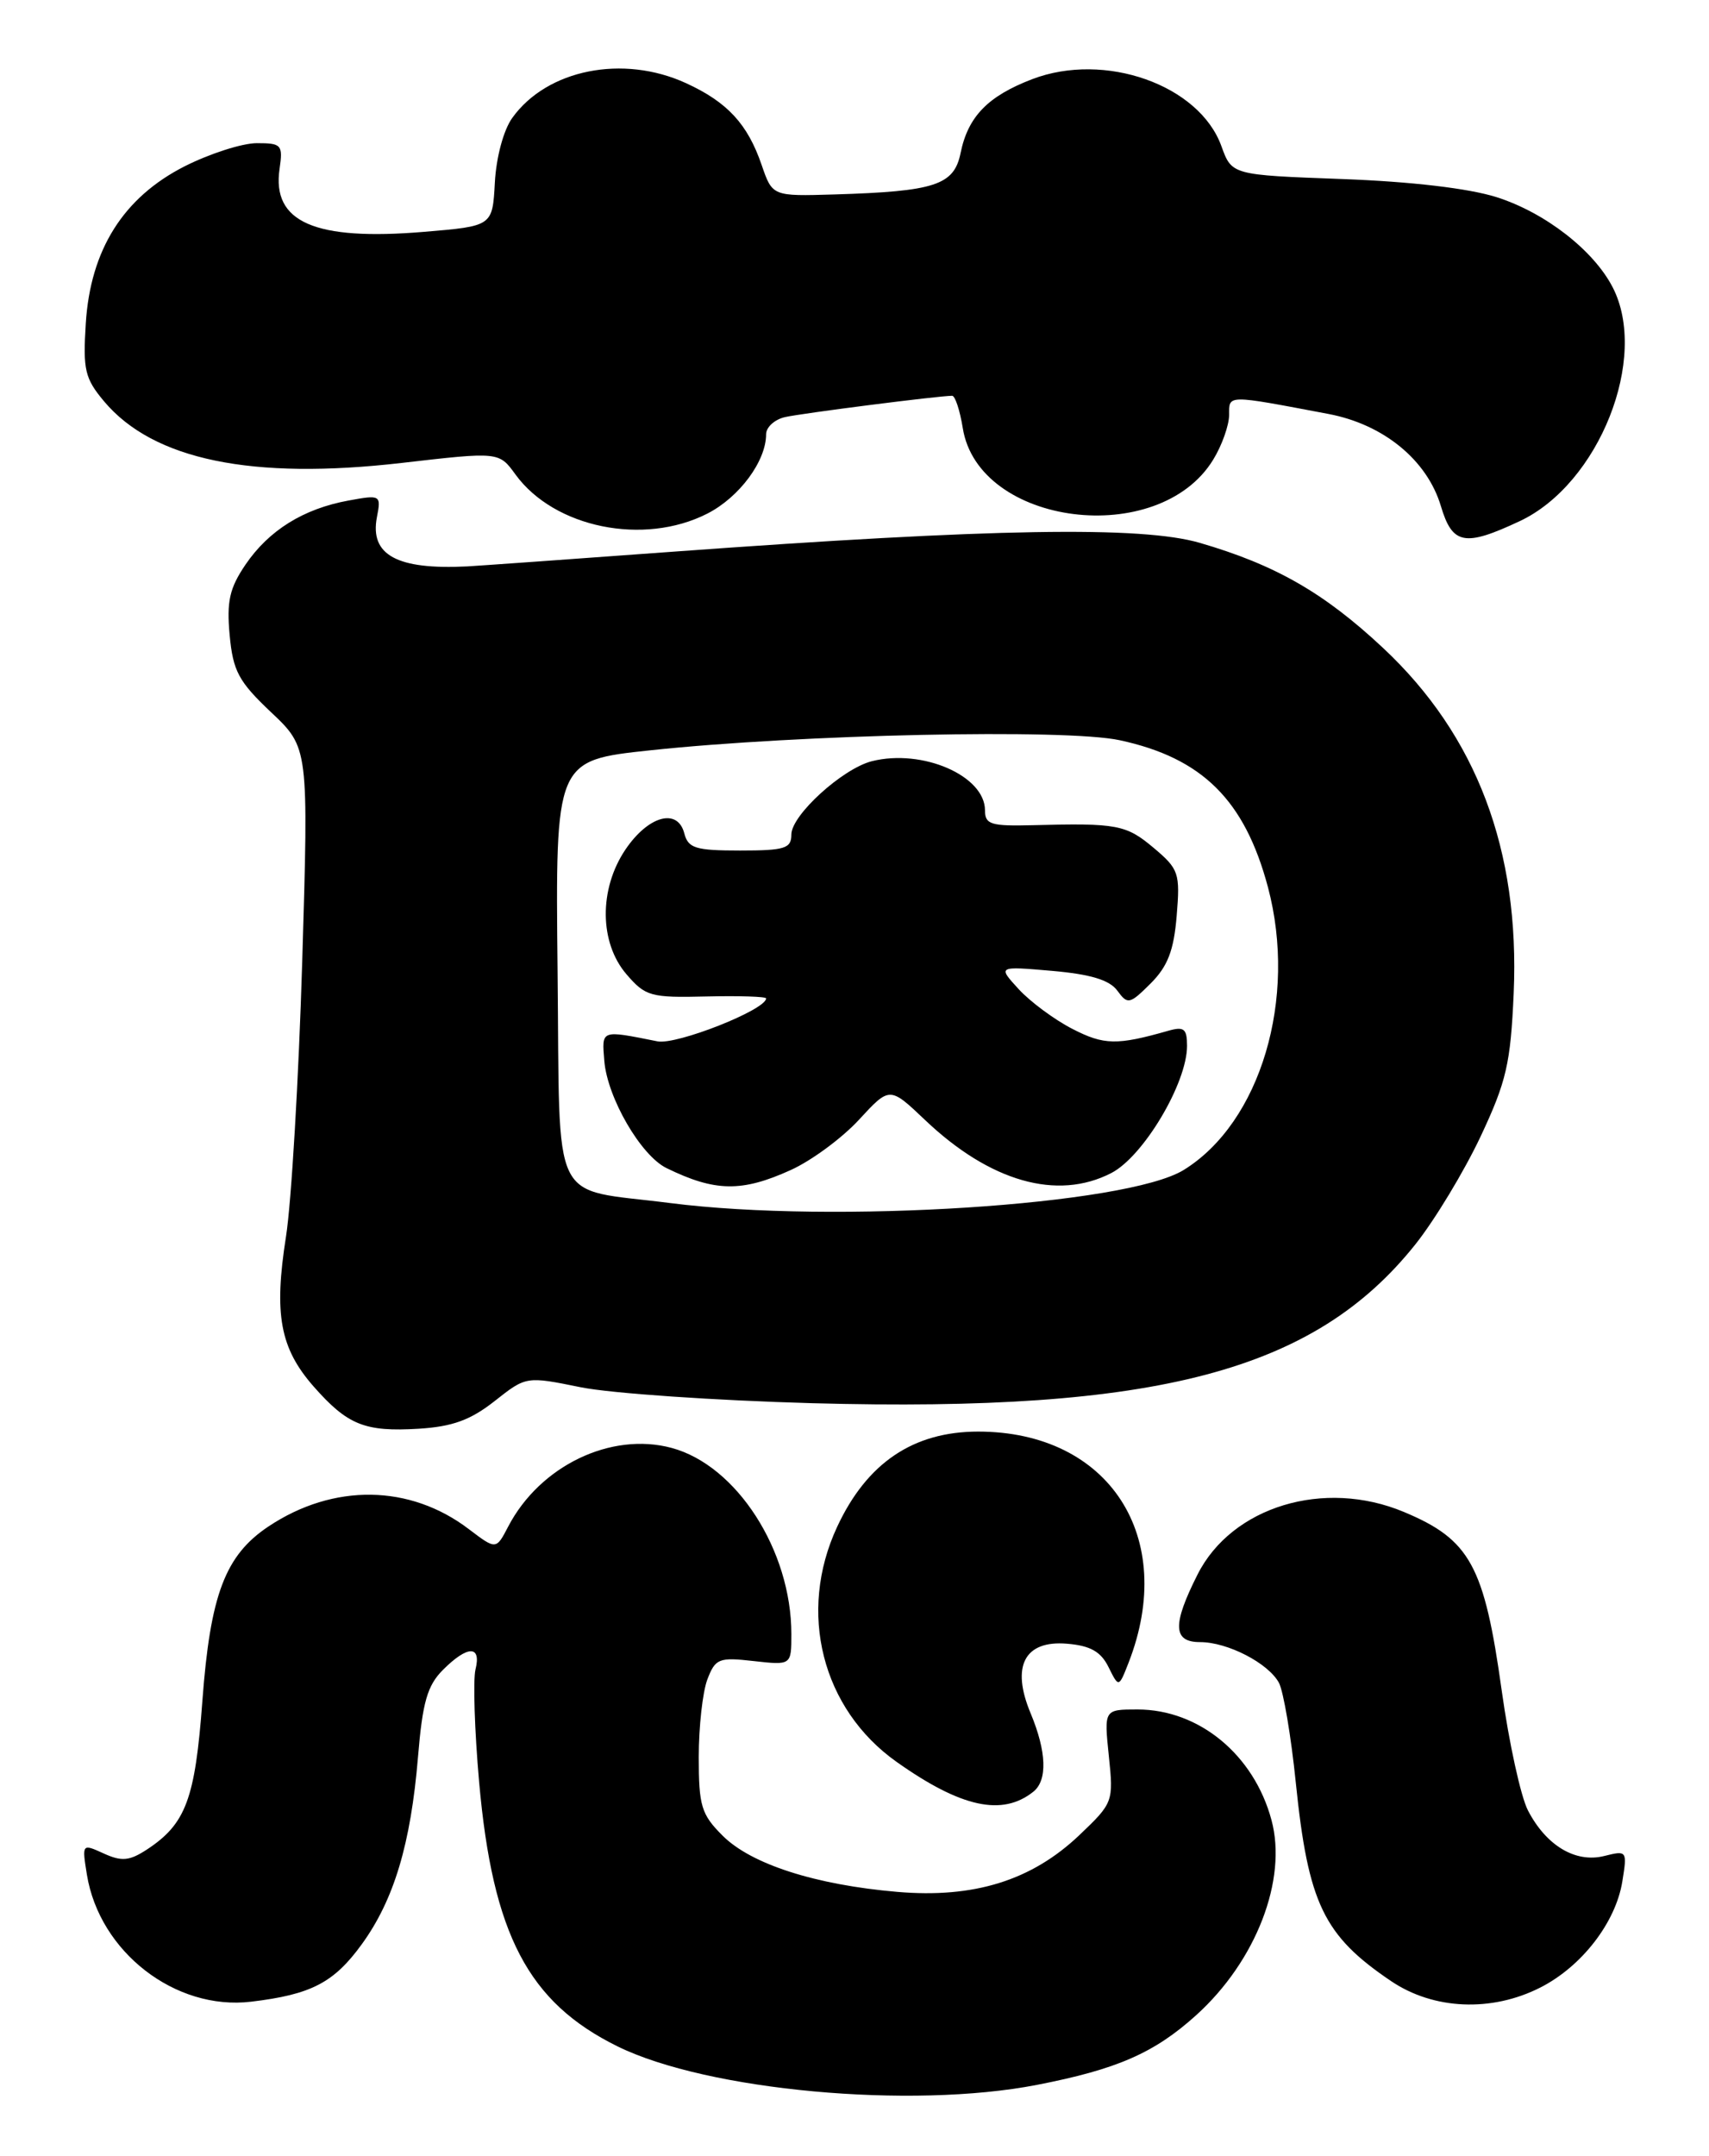 <?xml version="1.0" encoding="UTF-8" standalone="no"?>
<!DOCTYPE svg PUBLIC "-//W3C//DTD SVG 1.1//EN" "http://www.w3.org/Graphics/SVG/1.1/DTD/svg11.dtd" >
<svg xmlns="http://www.w3.org/2000/svg" xmlns:xlink="http://www.w3.org/1999/xlink" version="1.1" viewBox="0 0 203 256">
 <g >
 <path fill="currentColor"
d=" M 123.16 247.58 C 132.69 245.73 137.12 243.79 142.10 239.29 C 149.20 232.87 152.94 223.20 151.03 216.13 C 148.95 208.38 142.43 203.00 135.12 203.00 C 131.14 203.00 131.14 203.00 131.71 208.52 C 132.28 213.96 132.22 214.10 128.21 217.92 C 122.55 223.30 115.70 225.44 106.59 224.66 C 96.87 223.83 89.22 221.37 85.84 217.99 C 83.30 215.46 83.00 214.46 83.00 208.64 C 83.00 205.06 83.46 200.92 84.02 199.44 C 84.97 196.95 85.38 196.78 89.52 197.25 C 94.00 197.75 94.00 197.75 94.00 194.04 C 94.00 184.11 87.50 174.02 79.78 171.94 C 72.58 170.00 64.14 174.06 60.37 181.27 C 58.93 184.04 58.93 184.04 55.71 181.60 C 48.70 176.25 39.61 176.13 31.90 181.26 C 26.75 184.69 24.98 189.35 24.04 201.97 C 23.18 213.64 22.08 216.59 17.45 219.63 C 15.37 220.99 14.45 221.07 12.32 220.10 C 9.74 218.92 9.73 218.94 10.32 222.60 C 11.81 231.80 20.83 238.78 29.83 237.70 C 36.96 236.85 39.66 235.45 42.98 230.87 C 46.80 225.60 48.79 218.97 49.65 208.65 C 50.19 202.12 50.76 200.15 52.62 198.29 C 55.54 195.37 57.20 195.35 56.48 198.25 C 56.18 199.49 56.37 205.50 56.91 211.60 C 58.52 229.72 62.74 237.78 73.36 243.01 C 84.05 248.26 108.21 250.48 123.16 247.58 Z  M 182.98 236.01 C 187.89 233.51 191.91 228.30 192.70 223.45 C 193.30 219.77 193.26 219.72 190.55 220.40 C 187.14 221.25 183.66 219.17 181.49 214.98 C 180.64 213.33 179.24 206.94 178.38 200.77 C 176.31 185.91 174.63 182.83 166.75 179.54 C 157.28 175.58 146.32 178.90 142.25 186.97 C 139.24 192.93 139.31 195.00 142.55 195.00 C 145.82 195.00 150.66 197.50 151.92 199.84 C 152.45 200.85 153.36 206.18 153.92 211.70 C 155.39 226.04 157.22 229.84 165.23 235.25 C 170.29 238.67 177.19 238.96 182.98 236.01 Z  M 122.75 212.76 C 124.44 211.40 124.32 208.01 122.42 203.45 C 120.08 197.86 121.69 194.77 126.73 195.19 C 129.51 195.42 130.76 196.12 131.67 197.96 C 132.89 200.42 132.89 200.42 134.05 197.46 C 139.88 182.52 131.74 170.00 116.19 170.00 C 108.48 170.00 102.97 173.72 99.44 181.31 C 94.71 191.45 97.63 202.95 106.51 209.23 C 114.17 214.65 119.06 215.71 122.75 212.76 Z  M 58.75 166.38 C 62.50 163.42 62.50 163.42 69.00 164.74 C 72.58 165.46 84.95 166.31 96.50 166.63 C 137.47 167.74 156.13 162.82 168.13 147.76 C 170.43 144.87 173.90 139.12 175.85 135.00 C 178.94 128.43 179.43 126.31 179.80 117.95 C 180.54 100.95 175.39 87.34 164.29 76.95 C 157.28 70.39 151.48 67.07 142.50 64.46 C 135.58 62.45 117.92 62.74 80.00 65.51 C 67.62 66.42 56.60 67.20 55.50 67.26 C 47.16 67.68 43.91 65.91 44.77 61.42 C 45.28 58.78 45.21 58.74 41.39 59.44 C 36.04 60.42 31.94 62.97 29.16 67.05 C 27.26 69.85 26.91 71.42 27.28 75.43 C 27.68 79.70 28.34 80.93 32.20 84.58 C 36.66 88.79 36.66 88.79 35.90 114.15 C 35.48 128.09 34.61 142.81 33.97 146.85 C 32.52 156.07 33.26 160.09 37.24 164.63 C 41.29 169.23 43.33 170.05 49.75 169.66 C 53.75 169.41 55.89 168.63 58.75 166.38 Z  M 180.53 61.88 C 189.95 57.45 195.89 42.48 191.55 34.10 C 189.28 29.71 183.52 25.24 177.76 23.41 C 174.47 22.37 167.61 21.56 159.41 21.26 C 146.32 20.78 146.32 20.78 145.08 17.35 C 142.45 10.08 131.23 6.11 122.61 9.40 C 117.34 11.42 114.98 13.84 114.10 18.18 C 113.32 21.99 111.06 22.73 99.13 23.09 C 91.75 23.31 91.75 23.31 90.47 19.59 C 88.80 14.72 86.40 12.13 81.50 9.88 C 74.01 6.44 64.98 8.24 60.85 14.00 C 59.81 15.44 58.94 18.69 58.78 21.68 C 58.50 26.85 58.50 26.85 50.38 27.53 C 37.38 28.62 32.27 26.39 33.21 20.04 C 33.62 17.20 33.44 17.00 30.51 17.00 C 28.78 17.00 24.92 18.24 21.93 19.75 C 14.66 23.44 10.74 29.65 10.19 38.41 C 9.84 43.92 10.08 44.94 12.37 47.67 C 18.21 54.61 29.92 57.03 47.74 54.97 C 59.27 53.64 59.27 53.64 61.24 56.36 C 65.85 62.68 76.47 64.84 84.02 60.99 C 87.82 59.05 91.00 54.76 91.00 51.57 C 91.00 50.73 92.01 49.81 93.25 49.53 C 95.28 49.07 111.52 47.00 113.10 47.00 C 113.45 47.00 114.02 48.72 114.36 50.83 C 116.22 62.47 137.65 65.17 144.11 54.58 C 145.15 52.89 145.99 50.50 146.00 49.27 C 146.00 46.85 145.61 46.85 157.81 49.16 C 164.35 50.40 169.51 54.63 171.15 60.09 C 172.52 64.69 173.97 64.96 180.53 61.88 Z  M 79.59 142.86 C 65.16 141.01 66.54 143.86 66.23 115.34 C 65.97 90.30 65.97 90.30 77.23 89.10 C 95.06 87.20 126.59 86.52 133.00 87.90 C 142.81 90.01 147.85 95.01 150.61 105.35 C 154.12 118.56 149.74 133.29 140.61 138.93 C 133.85 143.11 99.00 145.35 79.59 142.86 Z  M 93.93 138.94 C 96.37 137.84 100.02 135.15 102.03 132.97 C 105.68 129.01 105.68 129.01 109.88 133.00 C 117.59 140.33 125.58 142.61 132.00 139.30 C 135.81 137.34 141.00 128.63 141.00 124.20 C 141.00 122.15 140.64 121.87 138.75 122.41 C 132.68 124.14 131.13 124.11 127.40 122.19 C 125.25 121.09 122.38 118.96 121.00 117.46 C 118.50 114.73 118.50 114.73 124.96 115.29 C 129.54 115.69 131.79 116.37 132.72 117.64 C 133.95 119.32 134.18 119.27 136.68 116.78 C 138.71 114.75 139.43 112.87 139.77 108.75 C 140.19 103.68 140.03 103.20 137.03 100.68 C 133.77 97.93 132.67 97.73 122.75 97.99 C 117.70 98.12 117.00 97.91 117.00 96.23 C 117.00 92.12 109.57 88.89 103.57 90.39 C 100.08 91.27 94.00 96.80 94.00 99.10 C 94.00 100.76 93.22 101.00 87.91 101.00 C 82.60 101.00 81.74 100.73 81.28 98.95 C 80.48 95.90 76.99 96.88 74.28 100.90 C 71.13 105.59 71.19 111.94 74.41 115.69 C 76.67 118.32 77.29 118.49 83.91 118.33 C 87.81 118.24 91.00 118.34 91.00 118.56 C 91.00 119.91 80.36 124.11 78.10 123.66 C 71.33 122.31 71.48 122.25 71.78 125.97 C 72.14 130.36 76.12 137.22 79.17 138.71 C 84.93 141.53 88.12 141.58 93.93 138.94 Z "/>
</g>
</svg>
